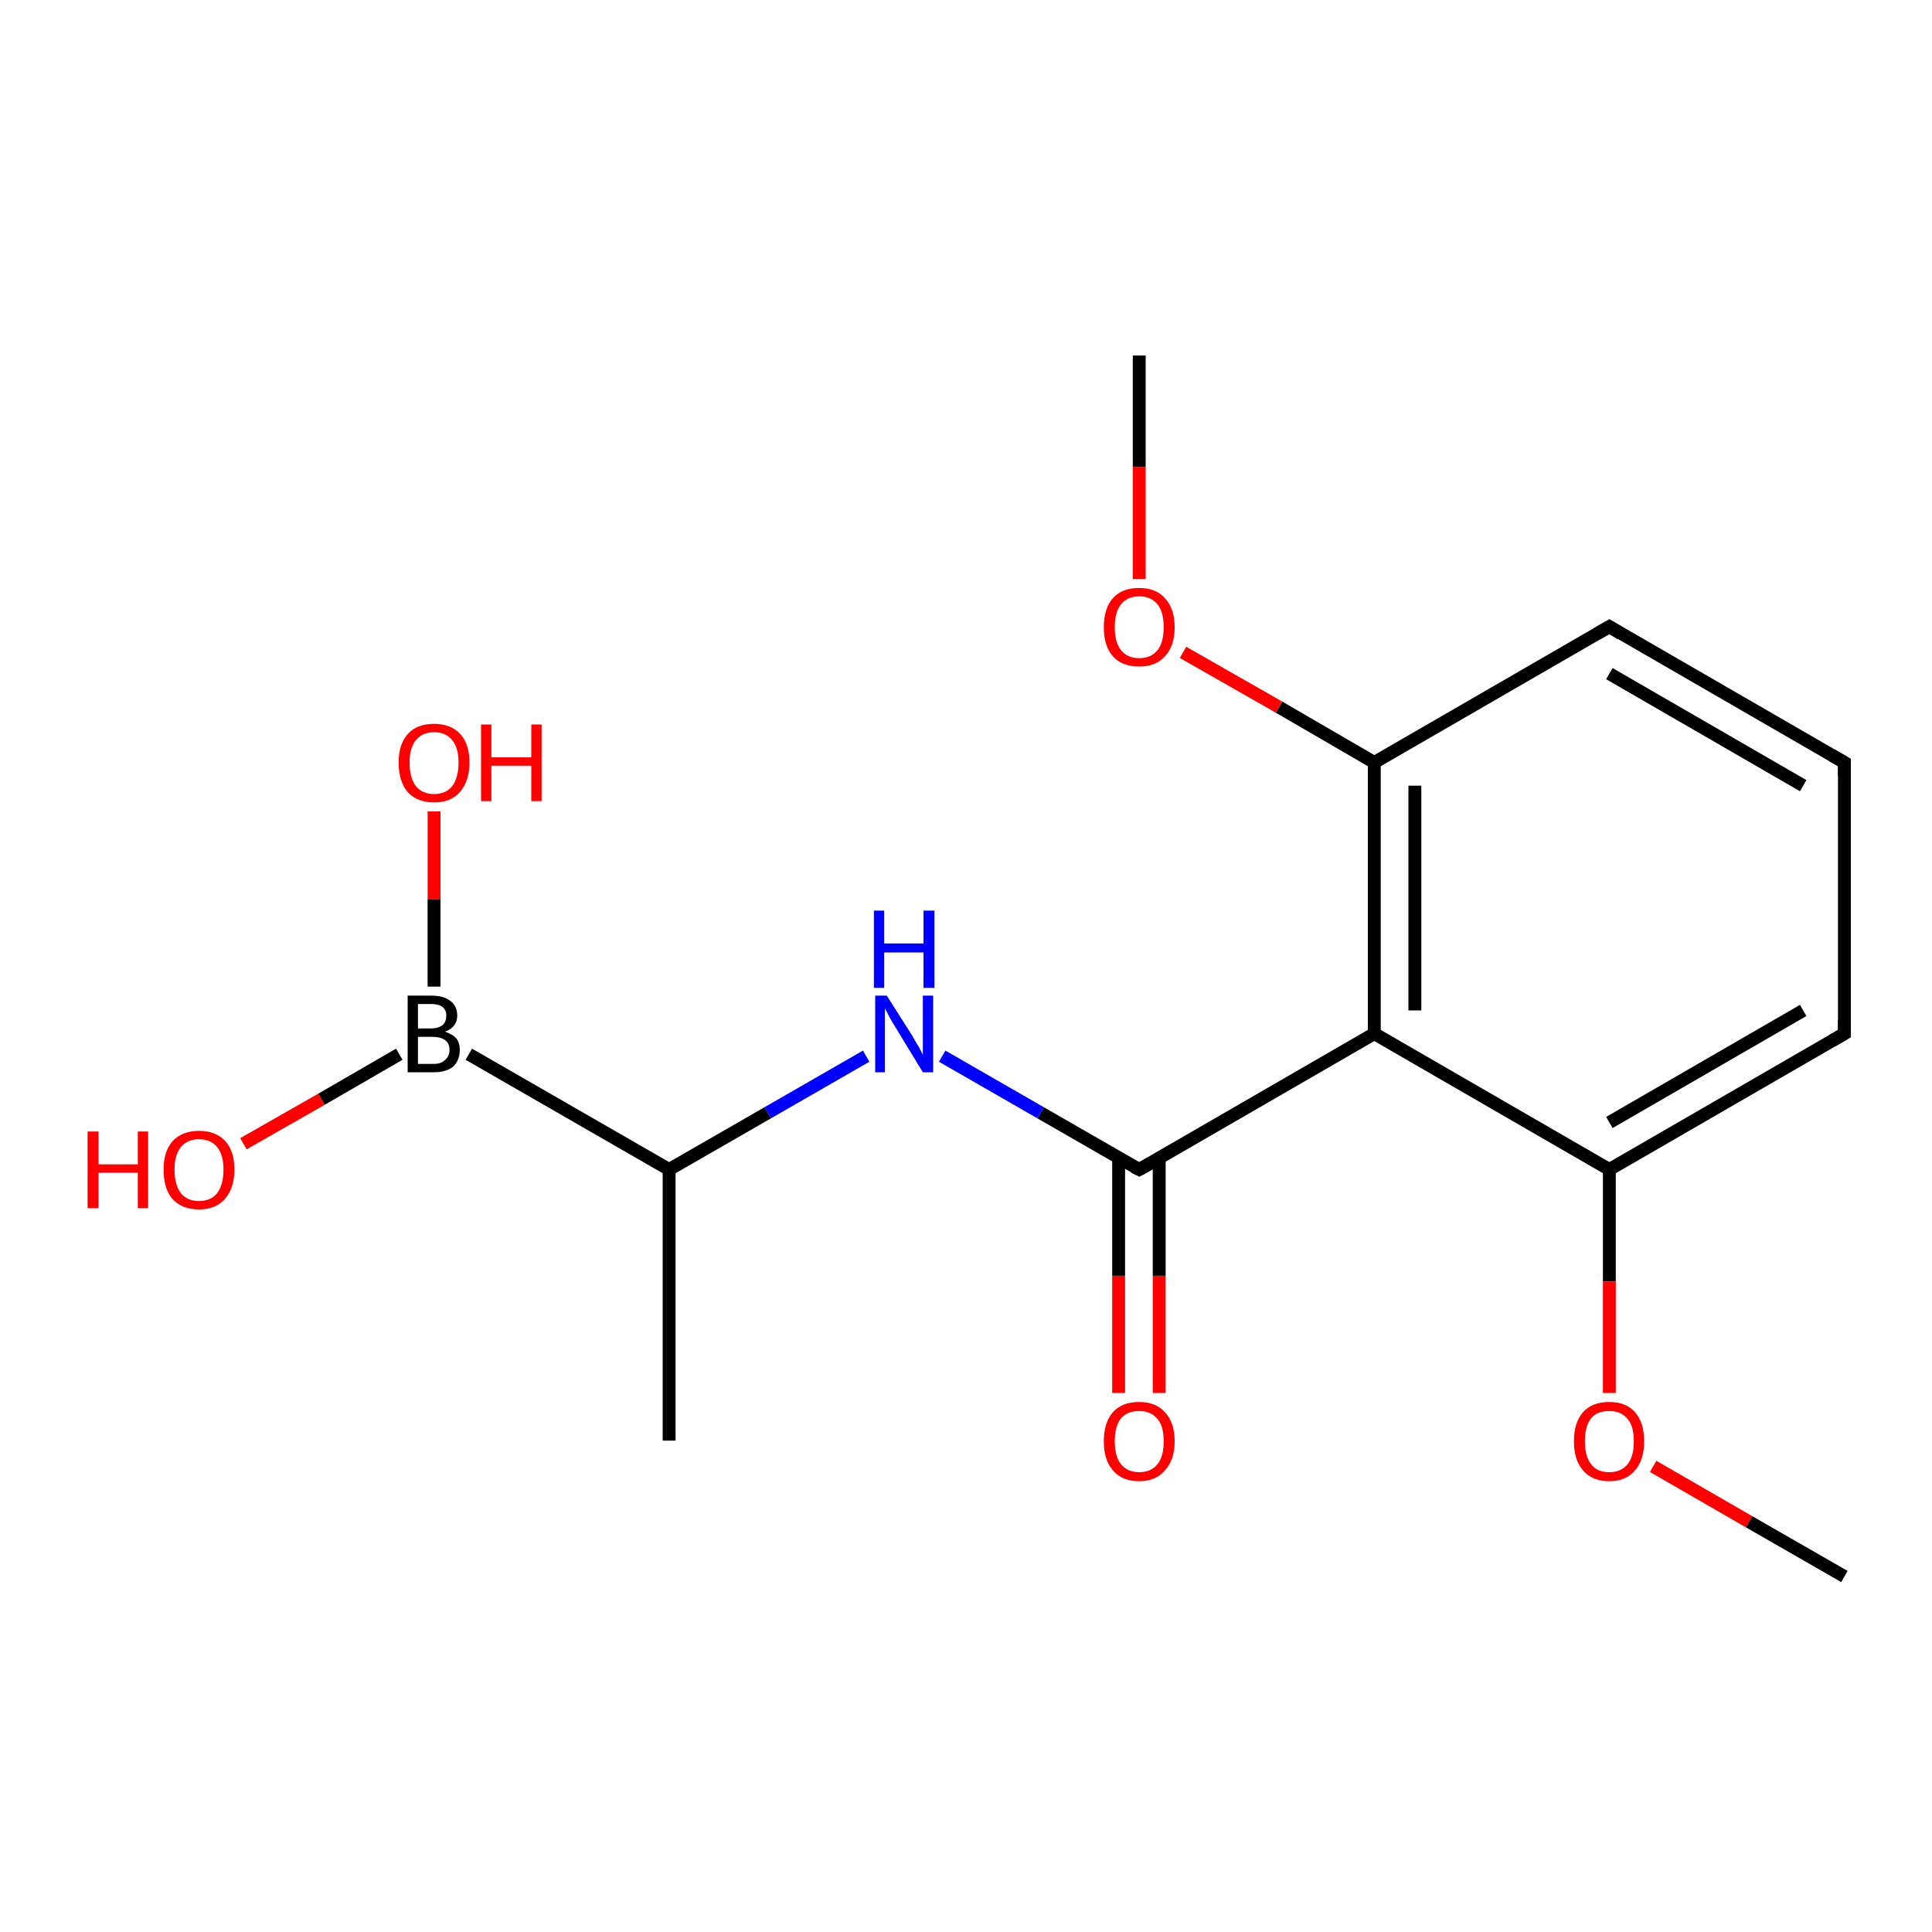 <?xml version='1.0' encoding='iso-8859-1'?>
<svg version='1.1' baseProfile='full'
              xmlns='http://www.w3.org/2000/svg'
                      xmlns:rdkit='http://www.rdkit.org/xml'
                      xmlns:xlink='http://www.w3.org/1999/xlink'
                  xml:space='preserve'
width='300px' height='300px' viewBox='0 0 300 300'>
<!-- END OF HEADER -->
<rect style='opacity:1.0;fill:#FFFFFF;stroke:none' width='300.0' height='300.0' x='0.0' y='0.0'> </rect>
<path class='bond-0 atom-0 atom-1' d='M 173.7,216.3 L 173.7,198.1' style='fill:none;fill-rule:evenodd;stroke:#FF0000;stroke-width:2.0px;stroke-linecap:butt;stroke-linejoin:miter;stroke-opacity:1' />
<path class='bond-0 atom-0 atom-1' d='M 173.7,198.1 L 173.7,179.8' style='fill:none;fill-rule:evenodd;stroke:#000000;stroke-width:2.0px;stroke-linecap:butt;stroke-linejoin:miter;stroke-opacity:1' />
<path class='bond-0 atom-0 atom-1' d='M 180.0,216.3 L 180.0,198.1' style='fill:none;fill-rule:evenodd;stroke:#FF0000;stroke-width:2.0px;stroke-linecap:butt;stroke-linejoin:miter;stroke-opacity:1' />
<path class='bond-0 atom-0 atom-1' d='M 180.0,198.1 L 180.0,179.8' style='fill:none;fill-rule:evenodd;stroke:#000000;stroke-width:2.0px;stroke-linecap:butt;stroke-linejoin:miter;stroke-opacity:1' />
<path class='bond-1 atom-1 atom-2' d='M 176.9,181.6 L 213.4,160.5' style='fill:none;fill-rule:evenodd;stroke:#000000;stroke-width:2.0px;stroke-linecap:butt;stroke-linejoin:miter;stroke-opacity:1' />
<path class='bond-2 atom-2 atom-3' d='M 213.4,160.5 L 213.4,118.4' style='fill:none;fill-rule:evenodd;stroke:#000000;stroke-width:2.0px;stroke-linecap:butt;stroke-linejoin:miter;stroke-opacity:1' />
<path class='bond-2 atom-2 atom-3' d='M 219.7,156.9 L 219.7,122.0' style='fill:none;fill-rule:evenodd;stroke:#000000;stroke-width:2.0px;stroke-linecap:butt;stroke-linejoin:miter;stroke-opacity:1' />
<path class='bond-3 atom-3 atom-4' d='M 213.4,118.4 L 198.6,109.8' style='fill:none;fill-rule:evenodd;stroke:#000000;stroke-width:2.0px;stroke-linecap:butt;stroke-linejoin:miter;stroke-opacity:1' />
<path class='bond-3 atom-3 atom-4' d='M 198.6,109.8 L 183.7,101.3' style='fill:none;fill-rule:evenodd;stroke:#FF0000;stroke-width:2.0px;stroke-linecap:butt;stroke-linejoin:miter;stroke-opacity:1' />
<path class='bond-4 atom-4 atom-5' d='M 176.9,89.9 L 176.9,72.5' style='fill:none;fill-rule:evenodd;stroke:#FF0000;stroke-width:2.0px;stroke-linecap:butt;stroke-linejoin:miter;stroke-opacity:1' />
<path class='bond-4 atom-4 atom-5' d='M 176.9,72.5 L 176.9,55.2' style='fill:none;fill-rule:evenodd;stroke:#000000;stroke-width:2.0px;stroke-linecap:butt;stroke-linejoin:miter;stroke-opacity:1' />
<path class='bond-5 atom-3 atom-6' d='M 213.4,118.4 L 249.9,97.3' style='fill:none;fill-rule:evenodd;stroke:#000000;stroke-width:2.0px;stroke-linecap:butt;stroke-linejoin:miter;stroke-opacity:1' />
<path class='bond-6 atom-6 atom-7' d='M 249.9,97.3 L 286.4,118.4' style='fill:none;fill-rule:evenodd;stroke:#000000;stroke-width:2.0px;stroke-linecap:butt;stroke-linejoin:miter;stroke-opacity:1' />
<path class='bond-6 atom-6 atom-7' d='M 249.9,104.6 L 280.0,122.0' style='fill:none;fill-rule:evenodd;stroke:#000000;stroke-width:2.0px;stroke-linecap:butt;stroke-linejoin:miter;stroke-opacity:1' />
<path class='bond-7 atom-7 atom-8' d='M 286.4,118.4 L 286.4,160.5' style='fill:none;fill-rule:evenodd;stroke:#000000;stroke-width:2.0px;stroke-linecap:butt;stroke-linejoin:miter;stroke-opacity:1' />
<path class='bond-8 atom-8 atom-9' d='M 286.4,160.5 L 249.9,181.6' style='fill:none;fill-rule:evenodd;stroke:#000000;stroke-width:2.0px;stroke-linecap:butt;stroke-linejoin:miter;stroke-opacity:1' />
<path class='bond-8 atom-8 atom-9' d='M 280.0,156.9 L 249.9,174.3' style='fill:none;fill-rule:evenodd;stroke:#000000;stroke-width:2.0px;stroke-linecap:butt;stroke-linejoin:miter;stroke-opacity:1' />
<path class='bond-9 atom-9 atom-10' d='M 249.9,181.6 L 249.9,199.0' style='fill:none;fill-rule:evenodd;stroke:#000000;stroke-width:2.0px;stroke-linecap:butt;stroke-linejoin:miter;stroke-opacity:1' />
<path class='bond-9 atom-9 atom-10' d='M 249.9,199.0 L 249.9,216.3' style='fill:none;fill-rule:evenodd;stroke:#FF0000;stroke-width:2.0px;stroke-linecap:butt;stroke-linejoin:miter;stroke-opacity:1' />
<path class='bond-10 atom-10 atom-11' d='M 256.7,227.7 L 271.6,236.3' style='fill:none;fill-rule:evenodd;stroke:#FF0000;stroke-width:2.0px;stroke-linecap:butt;stroke-linejoin:miter;stroke-opacity:1' />
<path class='bond-10 atom-10 atom-11' d='M 271.6,236.3 L 286.4,244.8' style='fill:none;fill-rule:evenodd;stroke:#000000;stroke-width:2.0px;stroke-linecap:butt;stroke-linejoin:miter;stroke-opacity:1' />
<path class='bond-11 atom-1 atom-12' d='M 176.9,181.6 L 161.6,172.8' style='fill:none;fill-rule:evenodd;stroke:#000000;stroke-width:2.0px;stroke-linecap:butt;stroke-linejoin:miter;stroke-opacity:1' />
<path class='bond-11 atom-1 atom-12' d='M 161.6,172.8 L 146.3,164.0' style='fill:none;fill-rule:evenodd;stroke:#0000FF;stroke-width:2.0px;stroke-linecap:butt;stroke-linejoin:miter;stroke-opacity:1' />
<path class='bond-12 atom-12 atom-13' d='M 134.5,164.0 L 119.2,172.8' style='fill:none;fill-rule:evenodd;stroke:#0000FF;stroke-width:2.0px;stroke-linecap:butt;stroke-linejoin:miter;stroke-opacity:1' />
<path class='bond-12 atom-12 atom-13' d='M 119.2,172.8 L 103.9,181.6' style='fill:none;fill-rule:evenodd;stroke:#000000;stroke-width:2.0px;stroke-linecap:butt;stroke-linejoin:miter;stroke-opacity:1' />
<path class='bond-13 atom-13 atom-14' d='M 103.9,181.6 L 72.8,163.7' style='fill:none;fill-rule:evenodd;stroke:#000000;stroke-width:2.0px;stroke-linecap:butt;stroke-linejoin:miter;stroke-opacity:1' />
<path class='bond-14 atom-14 atom-15' d='M 62.0,163.7 L 49.9,170.7' style='fill:none;fill-rule:evenodd;stroke:#000000;stroke-width:2.0px;stroke-linecap:butt;stroke-linejoin:miter;stroke-opacity:1' />
<path class='bond-14 atom-14 atom-15' d='M 49.9,170.7 L 37.8,177.6' style='fill:none;fill-rule:evenodd;stroke:#FF0000;stroke-width:2.0px;stroke-linecap:butt;stroke-linejoin:miter;stroke-opacity:1' />
<path class='bond-15 atom-14 atom-16' d='M 67.4,153.2 L 67.4,139.6' style='fill:none;fill-rule:evenodd;stroke:#000000;stroke-width:2.0px;stroke-linecap:butt;stroke-linejoin:miter;stroke-opacity:1' />
<path class='bond-15 atom-14 atom-16' d='M 67.4,139.6 L 67.4,126.0' style='fill:none;fill-rule:evenodd;stroke:#FF0000;stroke-width:2.0px;stroke-linecap:butt;stroke-linejoin:miter;stroke-opacity:1' />
<path class='bond-16 atom-13 atom-17' d='M 103.9,181.6 L 103.9,223.7' style='fill:none;fill-rule:evenodd;stroke:#000000;stroke-width:2.0px;stroke-linecap:butt;stroke-linejoin:miter;stroke-opacity:1' />
<path class='bond-17 atom-9 atom-2' d='M 249.9,181.6 L 213.4,160.5' style='fill:none;fill-rule:evenodd;stroke:#000000;stroke-width:2.0px;stroke-linecap:butt;stroke-linejoin:miter;stroke-opacity:1' />
<path d='M 178.7,180.6 L 176.9,181.6 L 176.1,181.2' style='fill:none;stroke:#000000;stroke-width:2.0px;stroke-linecap:butt;stroke-linejoin:miter;stroke-opacity:1;' />
<path d='M 248.0,98.4 L 249.9,97.3 L 251.7,98.4' style='fill:none;stroke:#000000;stroke-width:2.0px;stroke-linecap:butt;stroke-linejoin:miter;stroke-opacity:1;' />
<path d='M 284.5,117.3 L 286.4,118.4 L 286.4,120.5' style='fill:none;stroke:#000000;stroke-width:2.0px;stroke-linecap:butt;stroke-linejoin:miter;stroke-opacity:1;' />
<path d='M 286.4,158.4 L 286.4,160.5 L 284.5,161.6' style='fill:none;stroke:#000000;stroke-width:2.0px;stroke-linecap:butt;stroke-linejoin:miter;stroke-opacity:1;' />
<path class='atom-0' d='M 171.4 223.8
Q 171.4 220.9, 172.8 219.3
Q 174.2 217.7, 176.9 217.7
Q 179.5 217.7, 180.9 219.3
Q 182.4 220.9, 182.4 223.8
Q 182.4 226.7, 180.9 228.3
Q 179.5 230.0, 176.9 230.0
Q 174.2 230.0, 172.8 228.3
Q 171.4 226.7, 171.4 223.8
M 176.9 228.6
Q 178.7 228.6, 179.7 227.4
Q 180.7 226.2, 180.7 223.8
Q 180.7 221.4, 179.7 220.3
Q 178.7 219.1, 176.9 219.1
Q 175.1 219.1, 174.1 220.2
Q 173.1 221.4, 173.1 223.8
Q 173.1 226.2, 174.1 227.4
Q 175.1 228.6, 176.9 228.6
' fill='#FF0000'/>
<path class='atom-4' d='M 171.4 97.4
Q 171.4 94.5, 172.8 92.9
Q 174.2 91.3, 176.9 91.3
Q 179.5 91.3, 180.9 92.9
Q 182.4 94.5, 182.4 97.4
Q 182.4 100.3, 180.9 101.9
Q 179.5 103.5, 176.9 103.5
Q 174.2 103.5, 172.8 101.9
Q 171.4 100.3, 171.4 97.4
M 176.9 102.2
Q 178.7 102.2, 179.7 101.0
Q 180.7 99.8, 180.7 97.4
Q 180.7 95.0, 179.7 93.8
Q 178.7 92.6, 176.9 92.6
Q 175.1 92.6, 174.1 93.8
Q 173.1 95.0, 173.1 97.4
Q 173.1 99.8, 174.1 101.0
Q 175.1 102.2, 176.9 102.2
' fill='#FF0000'/>
<path class='atom-10' d='M 244.4 223.8
Q 244.4 220.9, 245.8 219.3
Q 247.2 217.7, 249.9 217.7
Q 252.5 217.7, 253.9 219.3
Q 255.3 220.9, 255.3 223.8
Q 255.3 226.7, 253.9 228.3
Q 252.5 230.0, 249.9 230.0
Q 247.2 230.0, 245.8 228.3
Q 244.4 226.7, 244.4 223.8
M 249.9 228.6
Q 251.7 228.6, 252.7 227.4
Q 253.7 226.2, 253.7 223.8
Q 253.7 221.4, 252.7 220.3
Q 251.7 219.1, 249.9 219.1
Q 248.0 219.1, 247.1 220.2
Q 246.1 221.4, 246.1 223.8
Q 246.1 226.2, 247.1 227.4
Q 248.0 228.6, 249.9 228.6
' fill='#FF0000'/>
<path class='atom-12' d='M 137.7 154.6
L 141.7 160.9
Q 142.0 161.5, 142.7 162.6
Q 143.3 163.8, 143.3 163.8
L 143.3 154.6
L 144.9 154.6
L 144.9 166.5
L 143.3 166.5
L 139.1 159.6
Q 138.6 158.8, 138.1 157.9
Q 137.6 156.9, 137.4 156.6
L 137.4 166.5
L 135.9 166.5
L 135.9 154.6
L 137.7 154.6
' fill='#0000FF'/>
<path class='atom-12' d='M 135.7 141.4
L 137.3 141.4
L 137.3 146.5
L 143.4 146.5
L 143.4 141.4
L 145.1 141.4
L 145.1 153.4
L 143.4 153.4
L 143.4 147.9
L 137.3 147.9
L 137.3 153.4
L 135.7 153.4
L 135.7 141.4
' fill='#0000FF'/>
<path class='atom-14' d='M 69.1 160.2
Q 70.3 160.6, 70.9 161.3
Q 71.4 162.0, 71.4 163.0
Q 71.4 164.6, 70.4 165.6
Q 69.3 166.5, 67.4 166.5
L 63.3 166.5
L 63.3 154.6
L 66.9 154.6
Q 68.9 154.6, 69.9 155.4
Q 71.0 156.2, 71.0 157.7
Q 71.0 159.5, 69.1 160.2
M 64.9 155.9
L 64.9 159.7
L 66.9 159.7
Q 68.0 159.7, 68.7 159.2
Q 69.3 158.7, 69.3 157.7
Q 69.3 155.9, 66.9 155.9
L 64.9 155.9
M 67.4 165.2
Q 68.5 165.2, 69.1 164.6
Q 69.8 164.0, 69.8 163.0
Q 69.8 162.0, 69.1 161.5
Q 68.4 161.0, 67.1 161.0
L 64.9 161.0
L 64.9 165.2
L 67.4 165.2
' fill='#000000'/>
<path class='atom-15' d='M 13.6 175.7
L 15.3 175.7
L 15.3 180.8
L 21.4 180.8
L 21.4 175.7
L 23.0 175.7
L 23.0 187.6
L 21.4 187.6
L 21.4 182.1
L 15.3 182.1
L 15.3 187.6
L 13.6 187.6
L 13.6 175.7
' fill='#FF0000'/>
<path class='atom-15' d='M 25.4 181.6
Q 25.4 178.8, 26.8 177.2
Q 28.3 175.6, 30.9 175.6
Q 33.5 175.6, 35.0 177.2
Q 36.4 178.8, 36.4 181.6
Q 36.4 184.5, 34.9 186.2
Q 33.5 187.8, 30.9 187.8
Q 28.3 187.8, 26.8 186.2
Q 25.4 184.6, 25.4 181.6
M 30.9 186.5
Q 32.7 186.5, 33.7 185.3
Q 34.7 184.0, 34.7 181.6
Q 34.7 179.3, 33.7 178.1
Q 32.7 176.9, 30.9 176.9
Q 29.1 176.9, 28.1 178.1
Q 27.1 179.3, 27.1 181.6
Q 27.1 184.0, 28.1 185.3
Q 29.1 186.5, 30.9 186.5
' fill='#FF0000'/>
<path class='atom-16' d='M 61.9 118.4
Q 61.9 115.6, 63.3 114.0
Q 64.7 112.4, 67.4 112.4
Q 70.0 112.4, 71.5 114.0
Q 72.9 115.6, 72.9 118.4
Q 72.9 121.3, 71.4 123.0
Q 70.0 124.6, 67.4 124.6
Q 64.8 124.6, 63.3 123.0
Q 61.9 121.3, 61.9 118.4
M 67.4 123.3
Q 69.2 123.3, 70.2 122.1
Q 71.2 120.8, 71.2 118.4
Q 71.2 116.1, 70.2 114.9
Q 69.2 113.7, 67.4 113.7
Q 65.6 113.7, 64.6 114.9
Q 63.6 116.1, 63.6 118.4
Q 63.6 120.8, 64.6 122.1
Q 65.6 123.3, 67.4 123.3
' fill='#FF0000'/>
<path class='atom-16' d='M 74.7 112.5
L 76.3 112.5
L 76.3 117.6
L 82.5 117.6
L 82.5 112.5
L 84.1 112.5
L 84.1 124.4
L 82.5 124.4
L 82.5 118.9
L 76.3 118.9
L 76.3 124.4
L 74.7 124.4
L 74.7 112.5
' fill='#FF0000'/>
</svg>
